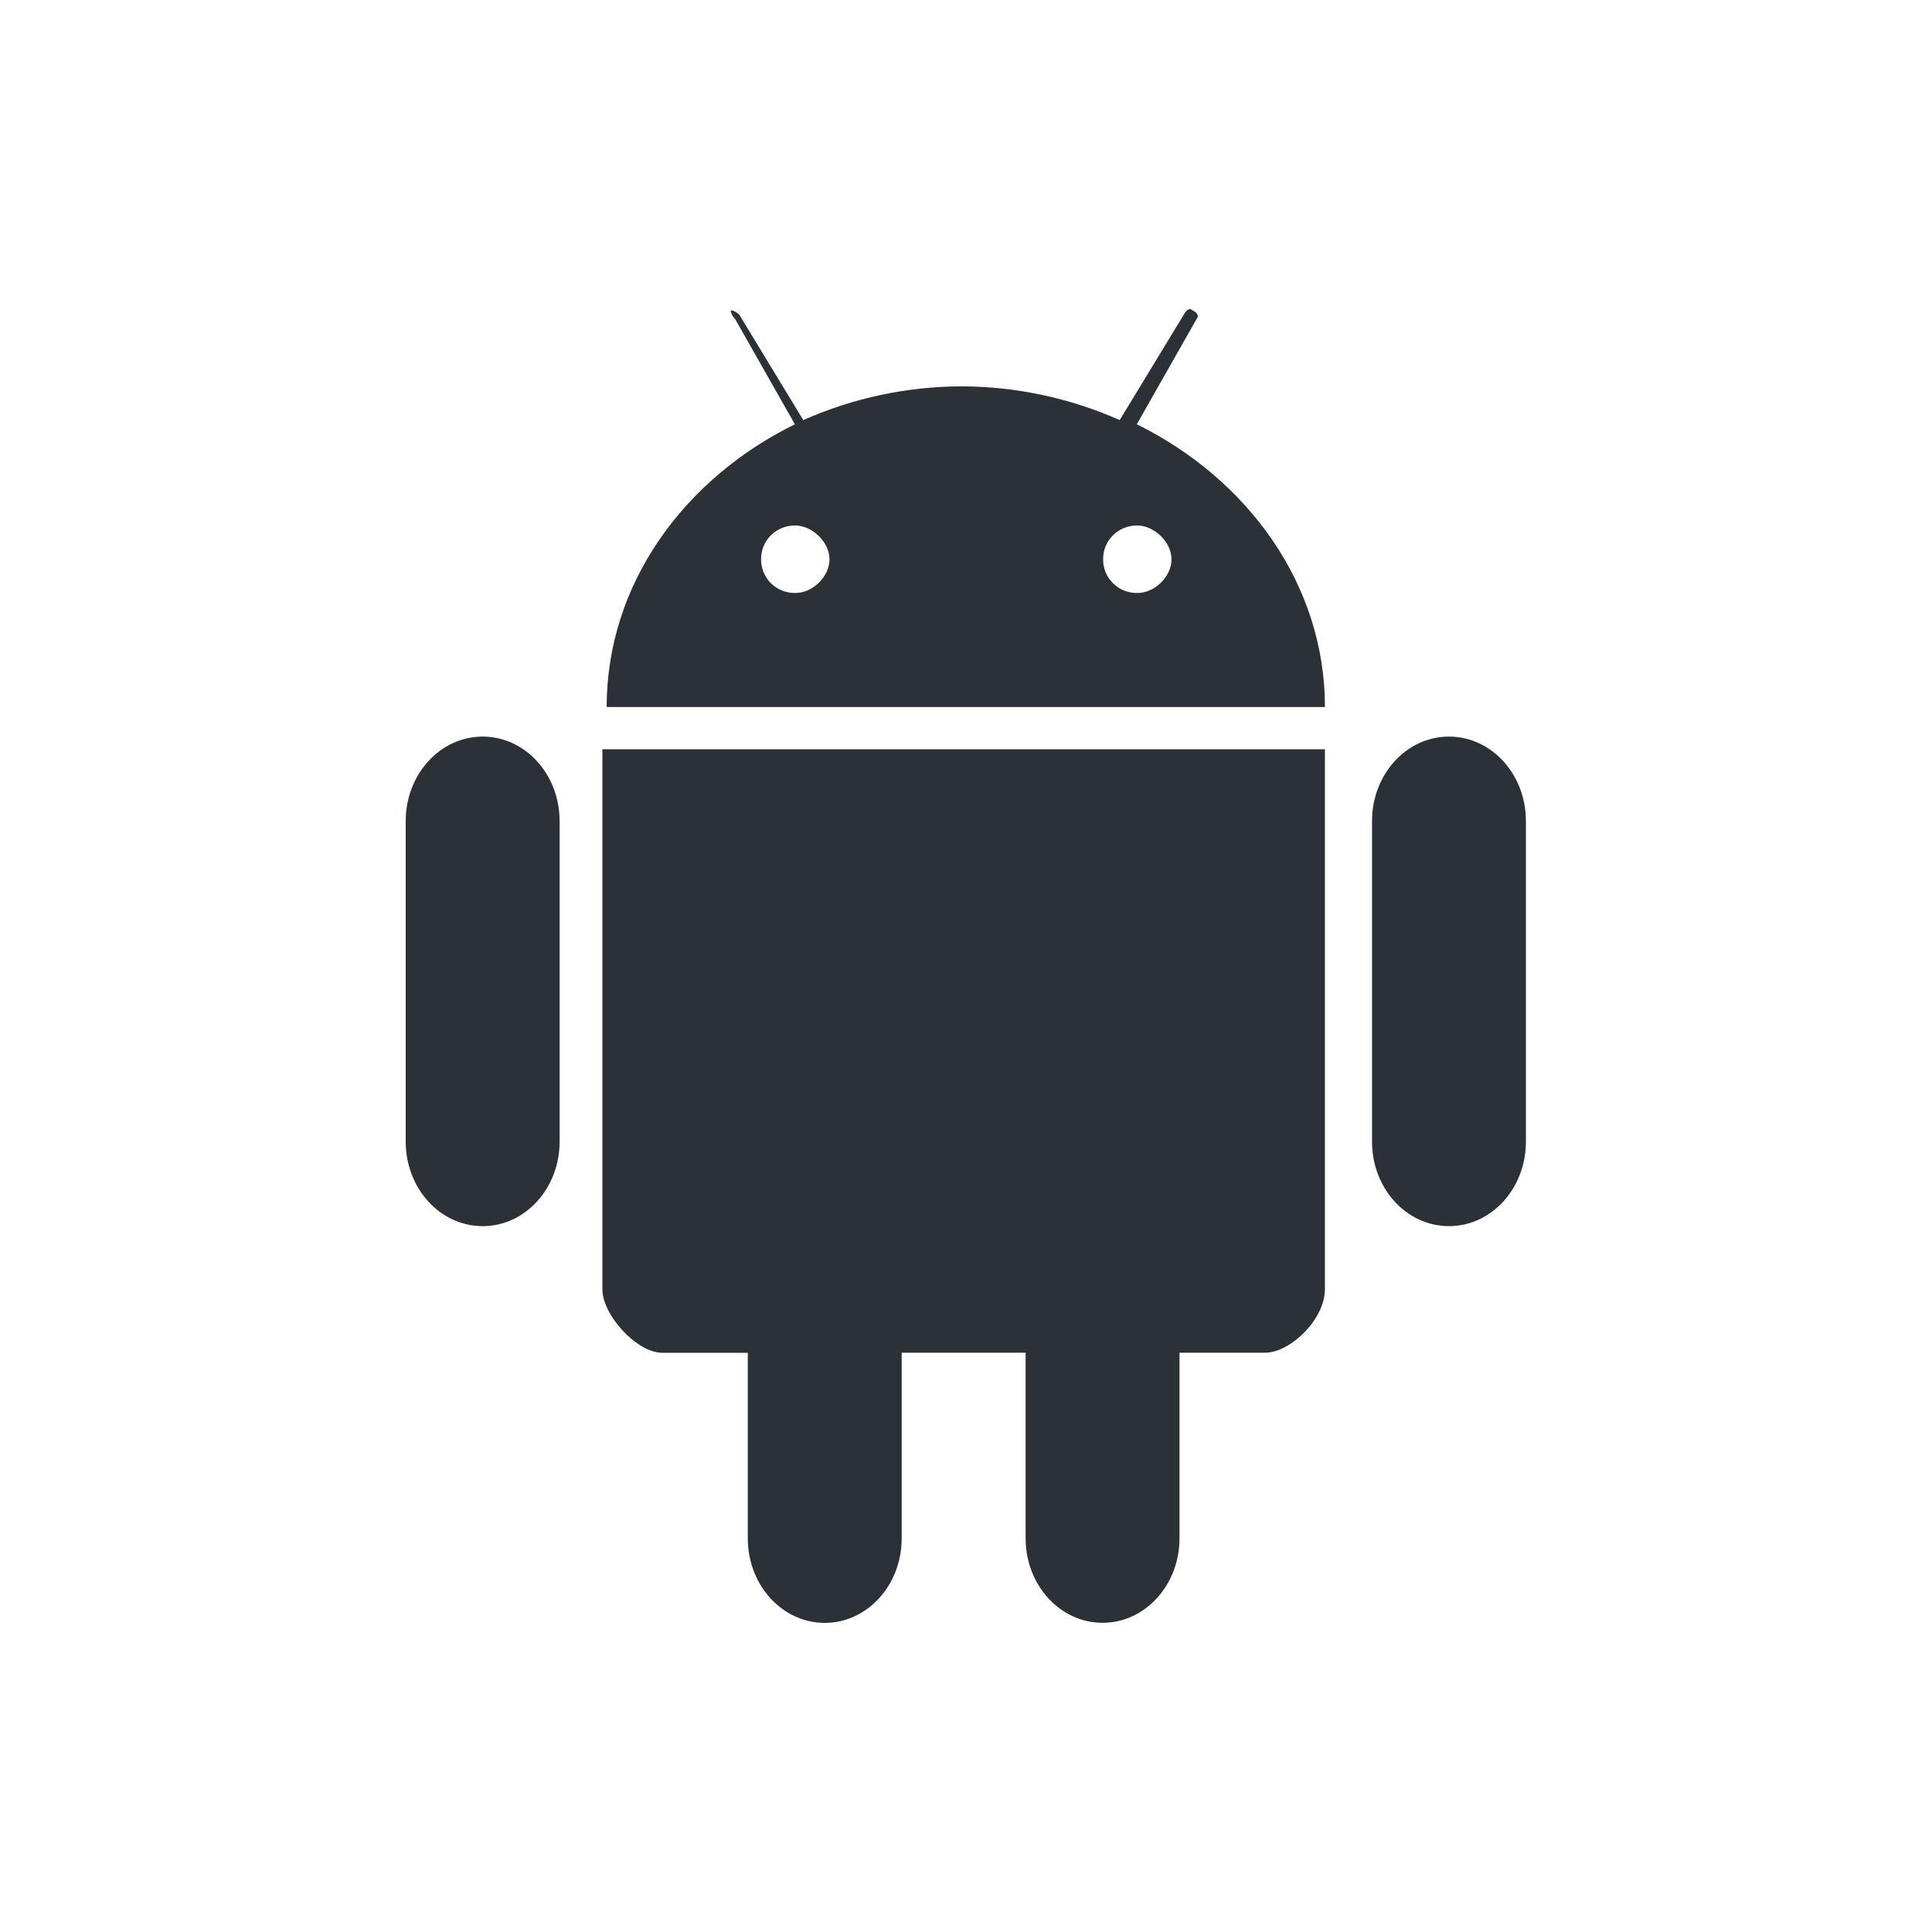 <svg width="100" height="100" viewBox="0 0 100 100" fill="none" xmlns="http://www.w3.org/2000/svg">
<path d="M38.042 16.499L41.142 21.96C35.384 24.799 31.401 30.238 31.401 36.596H68.579C68.579 30.264 64.596 24.803 58.842 21.96L61.942 16.499C61.942 16.499 62.164 16.28 61.72 16.061C61.498 15.842 61.277 16.28 61.277 16.28L57.955 21.743C55.38 20.601 52.59 20.005 49.766 19.997C46.943 20.005 44.153 20.601 41.577 21.743L38.262 16.282C38.262 16.282 38.042 16.066 37.819 16.066C37.842 16.232 37.92 16.385 38.04 16.503L38.042 16.499ZM41.164 27.2C42.025 27.2 42.934 28.05 42.934 28.947C42.934 29.843 42.072 30.693 41.164 30.693C40.931 30.697 40.699 30.654 40.483 30.567C40.266 30.481 40.07 30.352 39.905 30.189C39.74 30.026 39.61 29.832 39.522 29.619C39.434 29.405 39.391 29.177 39.394 28.947C39.391 28.716 39.434 28.488 39.522 28.274C39.61 28.061 39.74 27.867 39.905 27.704C40.07 27.541 40.266 27.412 40.483 27.326C40.699 27.239 40.931 27.197 41.164 27.2ZM58.868 27.2C59.729 27.2 60.637 28.05 60.637 28.947C60.637 29.843 59.776 30.693 58.868 30.693C58.635 30.697 58.403 30.654 58.187 30.567C57.97 30.481 57.774 30.352 57.609 30.189C57.444 30.026 57.314 29.832 57.226 29.619C57.138 29.405 57.095 29.177 57.098 28.947C57.095 28.716 57.138 28.488 57.226 28.274C57.314 28.061 57.444 27.867 57.609 27.704C57.774 27.541 57.97 27.412 58.187 27.326C58.403 27.239 58.635 27.197 58.868 27.2ZM31.18 38.781V66.744C31.18 68.055 32.949 70.02 34.28 70.02H38.706V79.631C38.706 82.032 40.475 84 42.688 84C44.901 84 46.671 82.034 46.671 79.631V70.016H53.086V79.627C53.086 82.028 54.855 83.996 57.068 83.996C59.281 83.996 61.051 82.03 61.051 79.627V70.016H65.477C66.805 70.016 68.577 68.269 68.577 66.74V38.781H31.18Z" fill="#2B3137"/>
<path d="M24.983 38.126C27.195 38.126 28.965 40.091 28.965 42.494V59.096C28.965 61.497 27.195 63.465 24.983 63.465C22.77 63.465 21 61.499 21 59.096V42.494C21 40.093 22.77 38.126 24.983 38.126Z" fill="#2B3137"/>
<path d="M74.998 38.126C77.211 38.126 78.981 40.091 78.981 42.494V59.096C78.981 61.497 77.211 63.465 74.998 63.465C72.785 63.465 71.016 61.499 71.016 59.096V42.494C71.016 40.093 72.785 38.126 74.998 38.126Z" fill="#2B3137"/>
</svg>
